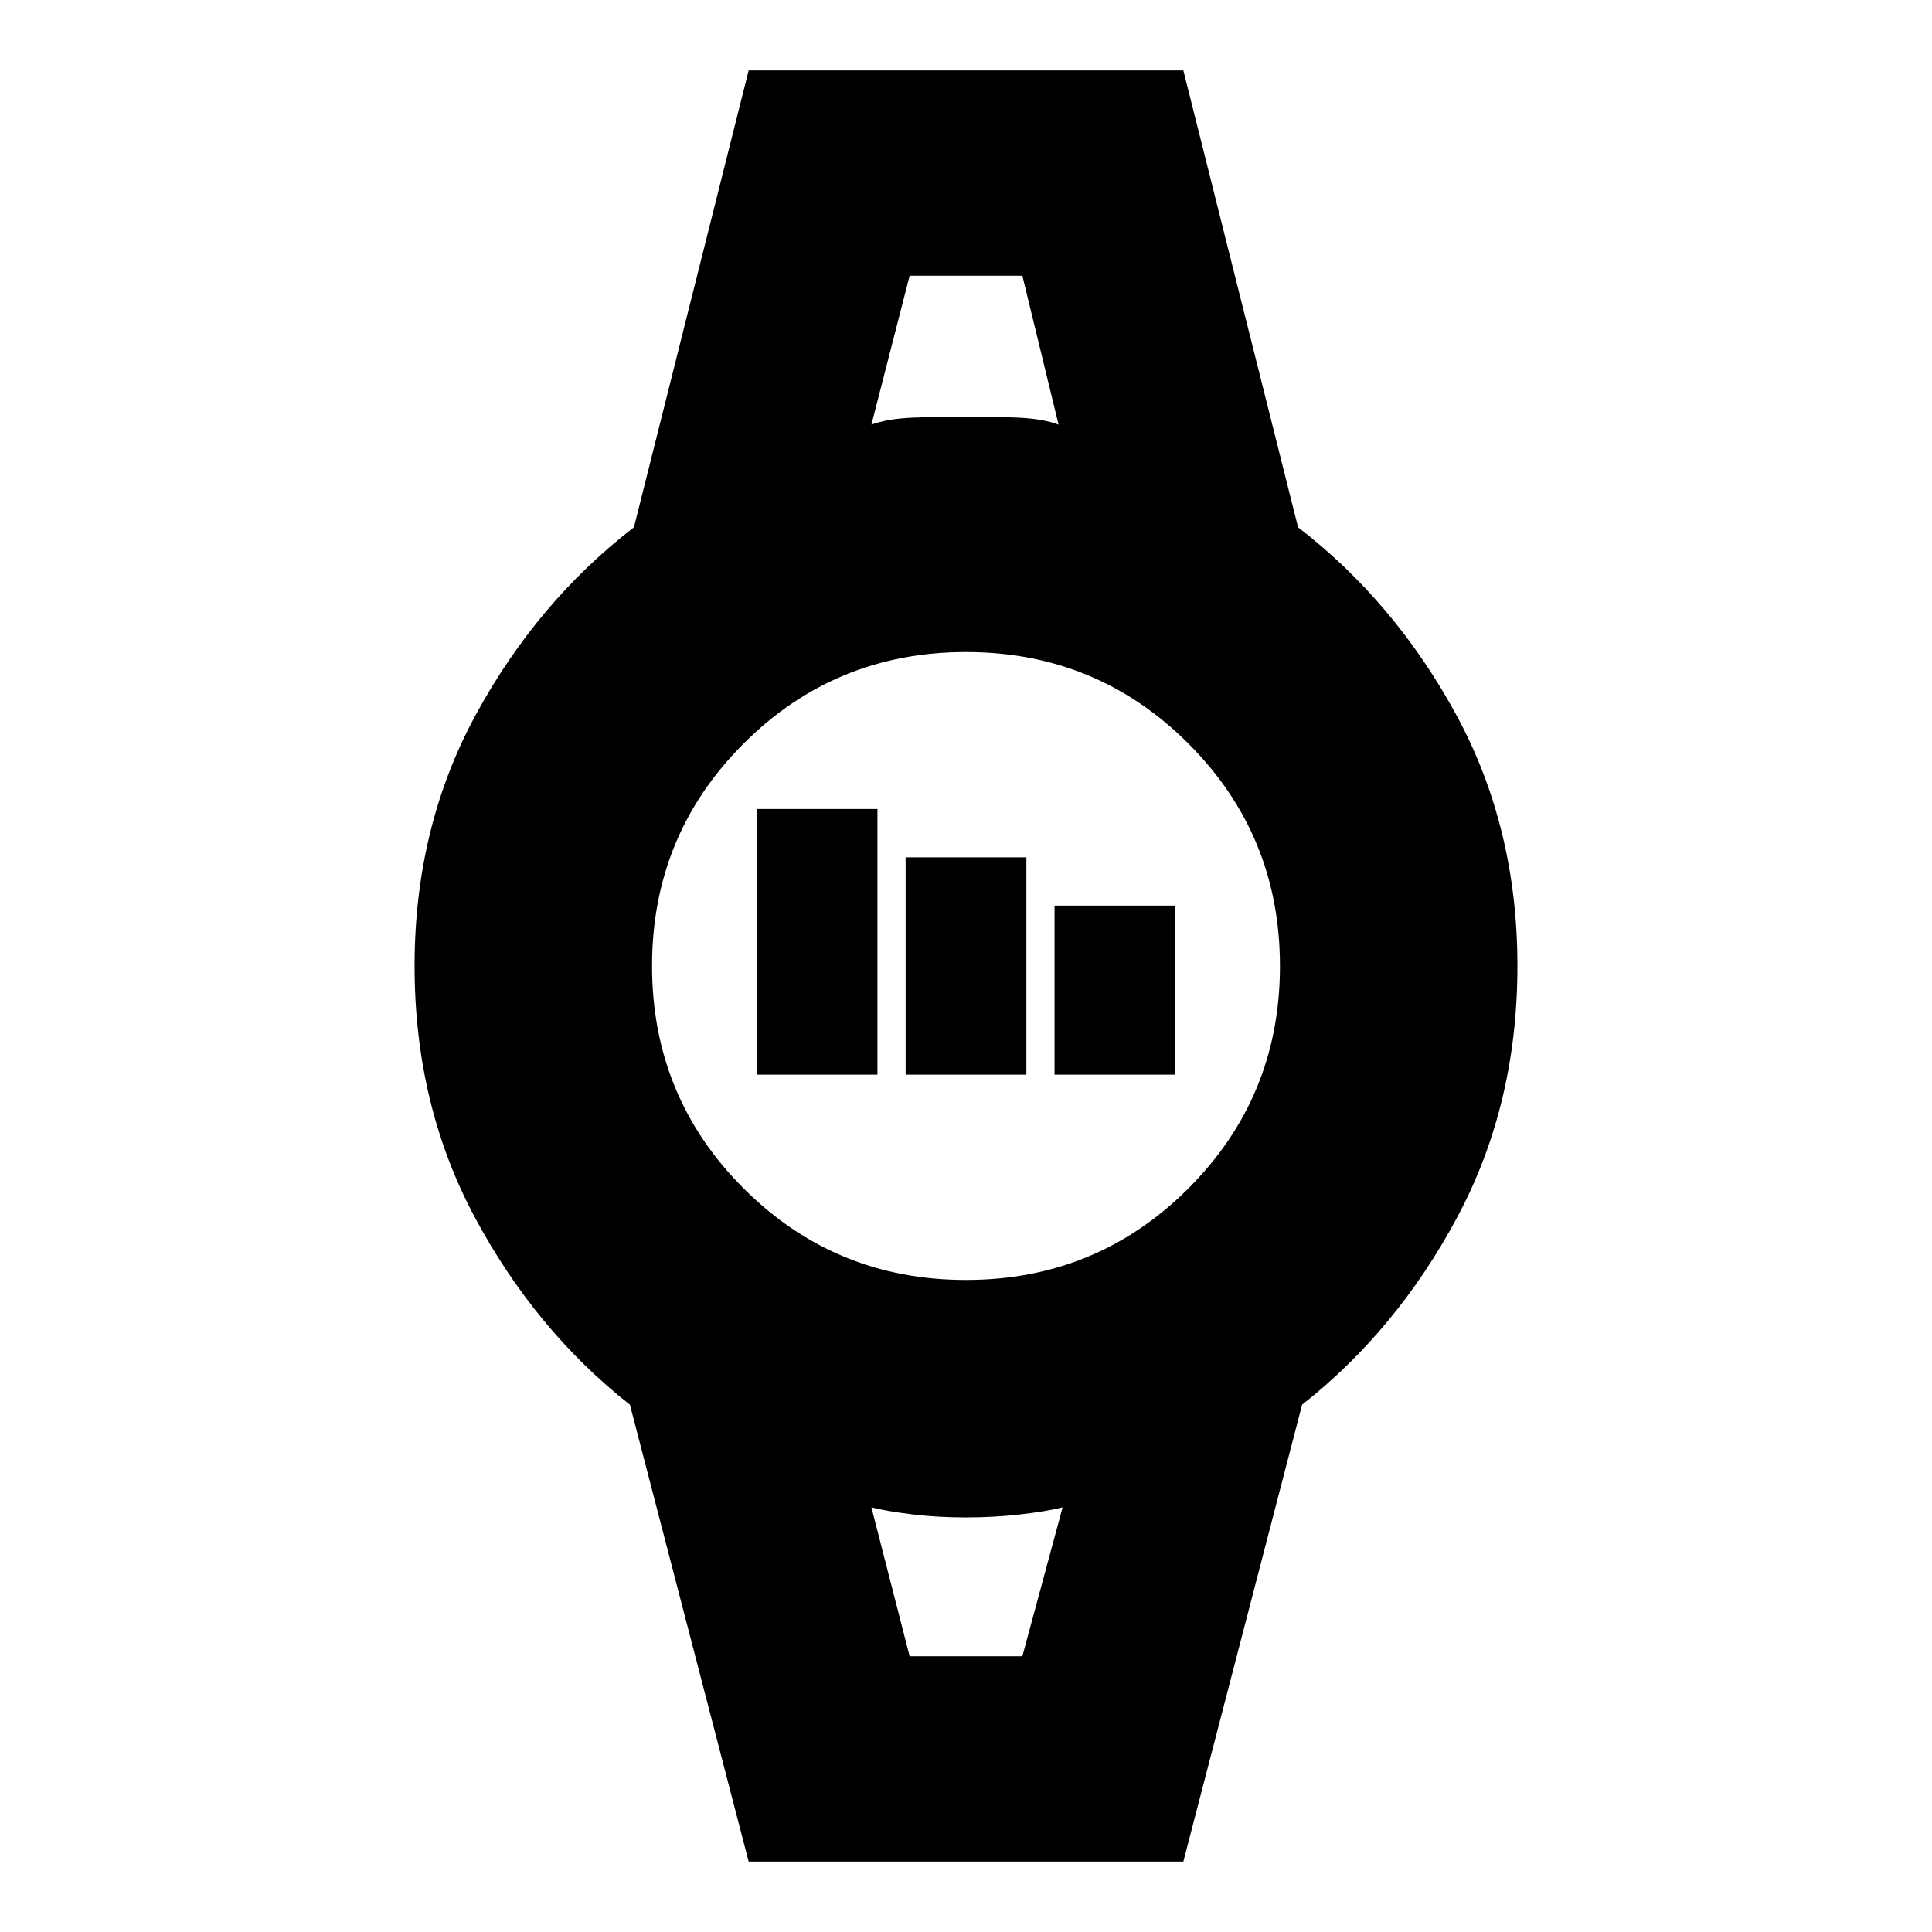 <svg xmlns="http://www.w3.org/2000/svg" height="20" viewBox="0 -960 960 960" width="20"><path d="M376-426v-132h60v132h-60Zm74 0v-108h60v108h-60Zm74 0v-84h60v84h-60ZM372-35l-59-227q-47-37-77-93t-30-125q0-69 30.5-125t78.5-93l57-227h216l57 227q48 37 78.5 93T754-480q0 69-30 125t-77 93L588-35H372Zm107.986-289Q545-324 590.5-369.486t45.5-110.5Q636-545 590.514-590.5t-110.5-45.5Q415-636 369.5-590.514t-45.5 110.5Q324-415 369.486-369.5t110.5 45.5ZM433-749q8-3 21.027-3.5 13.026-.5 26-.5 12.973 0 25.473.5 12.5.5 20.5 3.5l-18-74h-56l-19 74Zm19 612h56l20-74q-8 2-21.027 3.5-13.026 1.5-27 1.5-13.973 0-26.473-1.5Q441-209 433-211l19 74Zm-19-686h93-93Zm19 686h-19 95-76Z"/></svg>